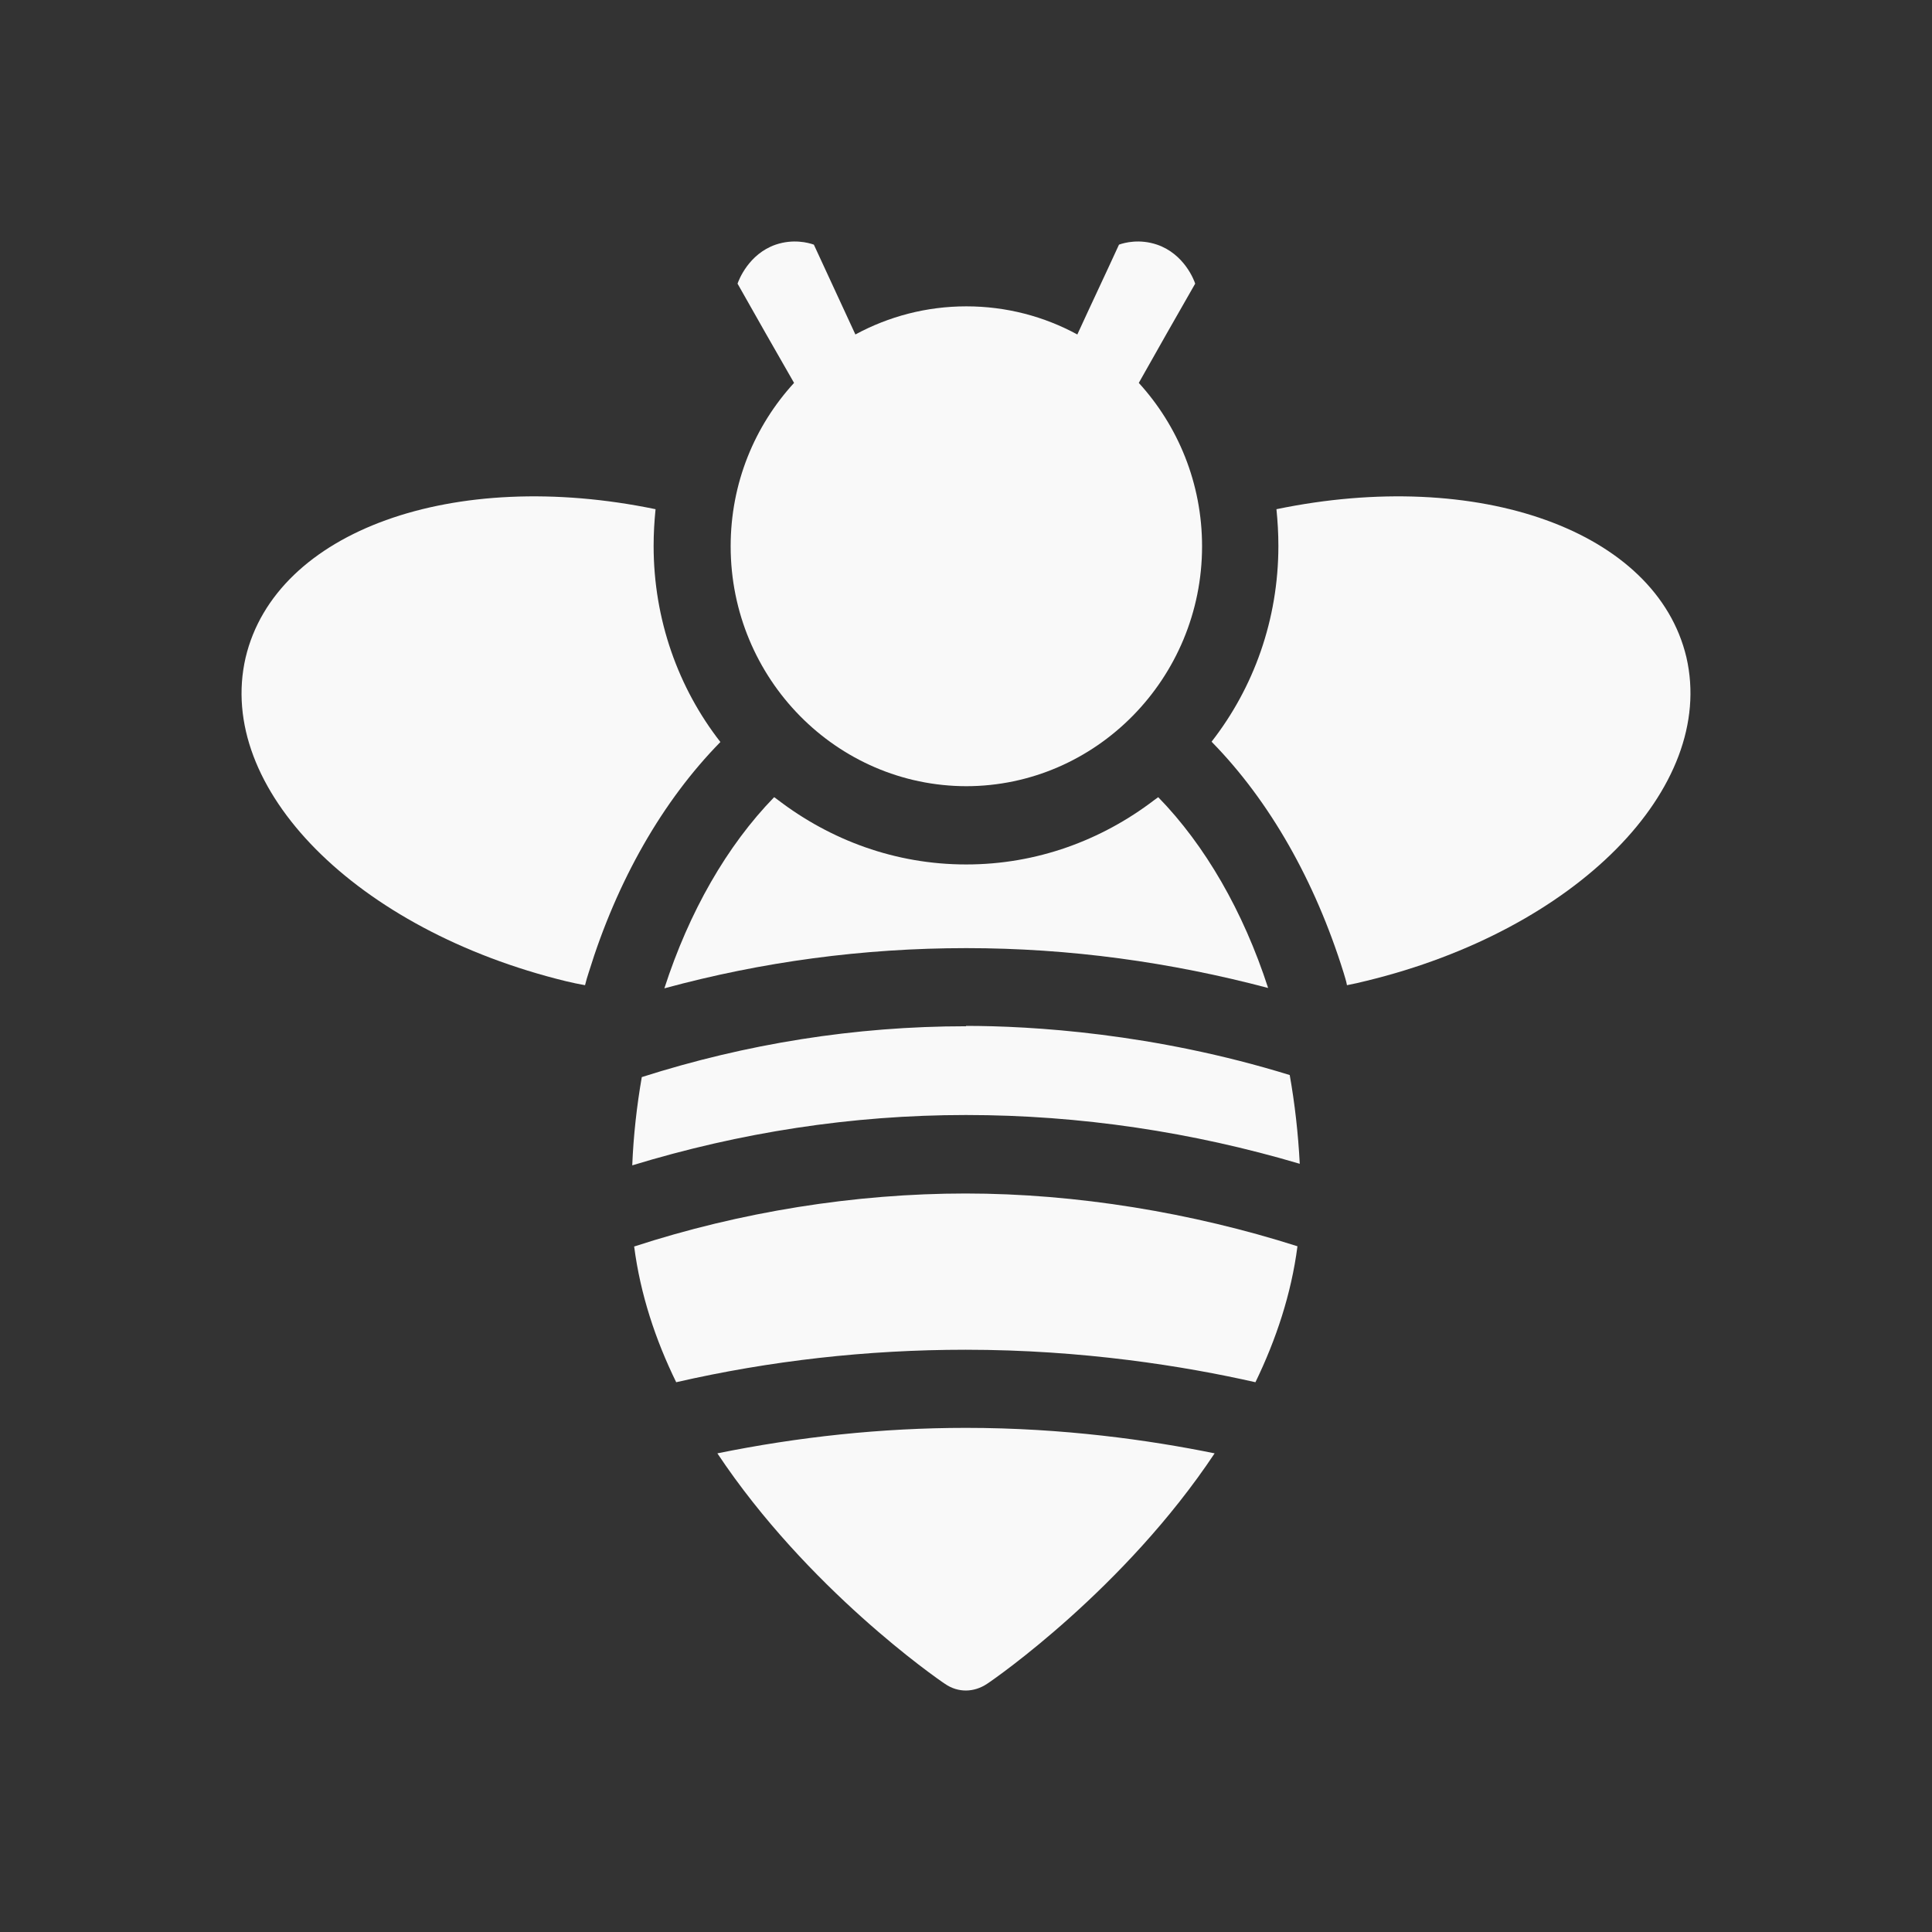 <svg width="16" height="16" viewBox="0 0 16 16" fill="none" xmlns="http://www.w3.org/2000/svg">
<rect x="0" y="0" width="16" height="16" fill="#333333" stroke="none"/>
<path d="M8 6.511C9.077 6.511 9.955 5.618 9.955 4.524C9.955 4.003 9.756 3.527 9.431 3.171C9.586 2.896 9.74 2.624 9.898 2.349C9.889 2.32 9.807 2.103 9.582 2.026C9.437 1.977 9.314 2.009 9.267 2.026C9.153 2.275 9.036 2.521 8.922 2.77C8.648 2.621 8.335 2.537 8.003 2.537C7.672 2.537 7.359 2.621 7.084 2.77C6.97 2.521 6.854 2.275 6.74 2.026C6.692 2.009 6.569 1.977 6.424 2.026C6.2 2.103 6.118 2.32 6.108 2.349C6.263 2.624 6.418 2.896 6.576 3.171C6.25 3.527 6.051 4 6.051 4.524C6.051 5.621 6.929 6.511 8.006 6.511H8Z" fill="#F9F9F9"/>
<path d="M5.413 4.521C5.413 4.417 5.419 4.317 5.429 4.217C3.755 3.87 2.283 4.395 2.034 5.446C1.784 6.527 2.95 7.702 4.687 8.126C4.74 8.139 4.791 8.149 4.845 8.159C4.854 8.123 4.864 8.087 4.876 8.052C5.11 7.294 5.486 6.634 5.966 6.145C5.618 5.699 5.413 5.132 5.413 4.521Z" fill="#F9F9F9"/>
<path d="M8 8.499C7.078 8.499 6.177 8.645 5.315 8.92C5.274 9.156 5.246 9.402 5.236 9.651C6.127 9.379 7.052 9.234 8 9.234C8.947 9.234 9.879 9.376 10.764 9.638C10.751 9.386 10.723 9.14 10.681 8.903C9.551 8.554 8.534 8.496 8 8.496V8.499Z" fill="#F9F9F9"/>
<path d="M5.252 10.324C5.303 10.719 5.429 11.098 5.6 11.447C6.377 11.269 7.179 11.178 7.997 11.178C8.967 11.178 9.81 11.314 10.397 11.447C10.568 11.094 10.694 10.716 10.745 10.321C9.873 10.043 8.913 9.884 7.997 9.884C7.081 9.884 6.13 10.036 5.249 10.324H5.252Z" fill="#F9F9F9"/>
<path d="M5.941 12.036C6.686 13.156 7.757 13.9 7.826 13.945C7.934 14.02 8.066 14.017 8.174 13.945C8.243 13.9 9.314 13.156 10.059 12.036C9.519 11.926 8.805 11.825 8 11.825C7.299 11.825 6.61 11.9 5.941 12.036Z" fill="#F9F9F9"/>
<path d="M8 7.159C7.416 7.159 6.879 6.958 6.443 6.625C6.433 6.619 6.424 6.609 6.411 6.602C6.02 7.004 5.707 7.551 5.502 8.185C6.31 7.965 7.147 7.852 8.003 7.852C8.859 7.852 9.693 7.968 10.502 8.182C10.296 7.547 9.98 7 9.592 6.602L9.56 6.625C9.124 6.958 8.587 7.159 8.003 7.159H8Z" fill="#F9F9F9"/>
<path d="M13.966 5.443C13.717 4.395 12.245 3.87 10.571 4.217C10.581 4.317 10.587 4.417 10.587 4.521C10.587 5.132 10.382 5.696 10.034 6.142L10.04 6.149C10.514 6.634 10.89 7.294 11.127 8.055C11.136 8.087 11.149 8.123 11.155 8.159C11.209 8.149 11.263 8.136 11.316 8.123C13.05 7.702 14.216 6.527 13.966 5.443Z" fill="#F9F9F9"/>
</svg>
